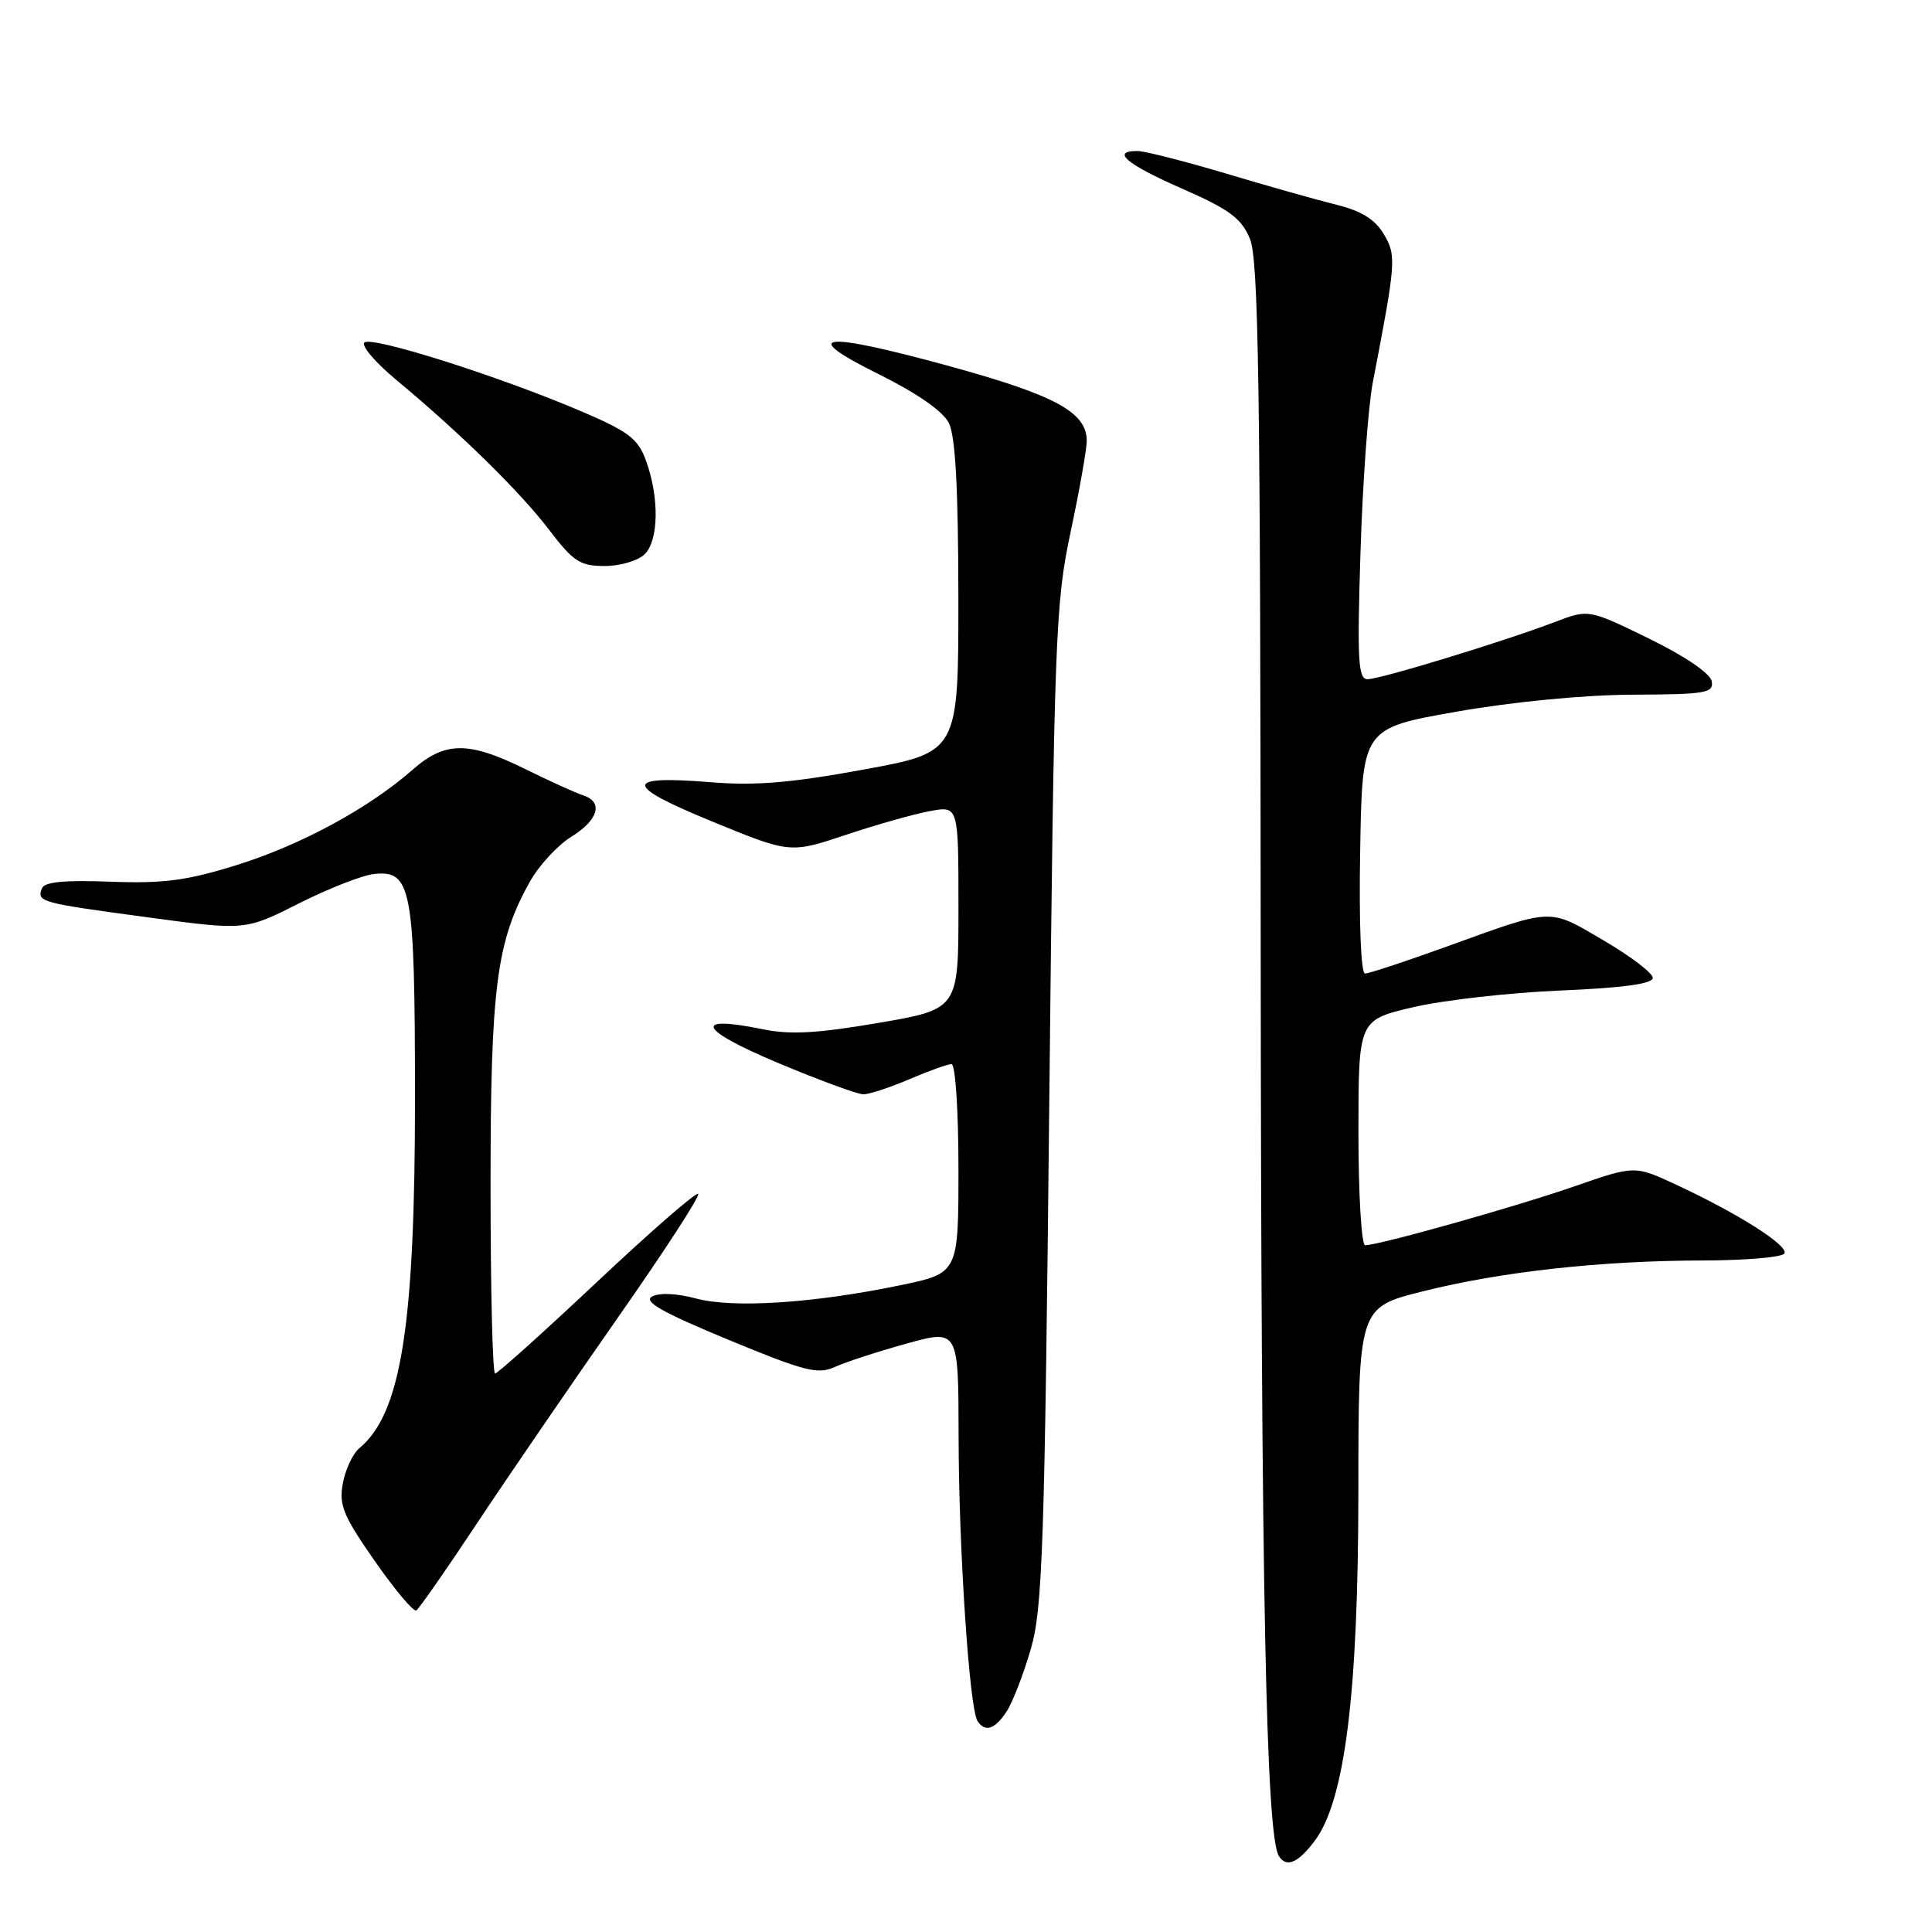 <?xml version="1.0" encoding="UTF-8" standalone="no"?>
<!DOCTYPE svg PUBLIC "-//W3C//DTD SVG 1.1//EN" "http://www.w3.org/Graphics/SVG/1.1/DTD/svg11.dtd" >
<svg xmlns="http://www.w3.org/2000/svg" xmlns:xlink="http://www.w3.org/1999/xlink" version="1.1" viewBox="0 0 256 256">
 <g >
 <path fill="currentColor"
d=" M 174.22 243.90 C 178.20 238.58 179.97 224.41 179.99 197.87 C 180.00 173.25 180.00 173.25 188.49 171.12 C 198.90 168.50 212.19 167.04 225.69 167.02 C 231.30 167.01 236.13 166.59 236.44 166.10 C 237.07 165.08 230.34 160.81 222.06 156.96 C 216.60 154.42 216.60 154.42 208.55 157.22 C 200.77 159.92 182.71 165.00 180.89 165.00 C 180.40 165.00 180.00 158.29 180.00 150.08 C 180.00 135.16 180.00 135.16 187.25 133.46 C 191.24 132.53 200.01 131.53 206.75 131.25 C 215.06 130.90 219.00 130.36 219.00 129.57 C 219.00 128.94 216.06 126.70 212.47 124.60 C 205.13 120.30 205.94 120.27 191.66 125.44 C 186.24 127.40 181.39 129.00 180.88 129.00 C 180.33 129.00 180.06 122.31 180.23 112.75 C 180.50 96.50 180.50 96.50 193.00 94.30 C 200.45 92.99 209.88 92.08 216.32 92.05 C 226.06 92.01 227.11 91.83 226.81 90.26 C 226.61 89.22 223.24 86.93 218.49 84.61 C 210.50 80.71 210.50 80.71 206.00 82.43 C 199.26 85.00 182.88 90.00 181.21 90.00 C 179.96 90.00 179.82 87.53 180.27 73.25 C 180.55 64.04 181.29 53.91 181.89 50.75 C 185.00 34.59 185.05 33.90 183.36 31.03 C 182.21 29.08 180.40 27.95 177.12 27.14 C 174.58 26.51 168.00 24.66 162.50 23.01 C 157.00 21.37 151.71 20.02 150.75 20.01 C 147.16 19.99 149.22 21.74 156.62 24.99 C 162.91 27.75 164.48 28.91 165.62 31.64 C 166.76 34.35 167.01 50.93 167.05 125.72 C 167.11 210.81 167.75 243.17 169.46 245.94 C 170.44 247.53 172.02 246.85 174.22 243.90 Z  M 133.40 226.75 C 134.20 225.51 135.63 221.80 136.59 218.50 C 138.14 213.18 138.42 205.00 139.03 146.50 C 139.68 84.39 139.85 79.91 141.86 70.50 C 143.03 65.00 143.99 59.57 144.00 58.42 C 144.00 54.64 139.86 52.38 125.88 48.54 C 108.81 43.85 105.61 44.22 116.49 49.61 C 121.49 52.09 124.94 54.49 125.72 56.03 C 126.60 57.76 126.97 64.65 126.99 79.08 C 127.00 99.67 127.00 99.67 114.44 101.97 C 104.87 103.73 100.04 104.13 94.19 103.65 C 82.55 102.71 82.59 104.02 94.36 108.85 C 104.69 113.09 104.69 113.09 112.09 110.62 C 116.17 109.26 121.19 107.84 123.25 107.47 C 127.00 106.78 127.00 106.78 127.00 120.25 C 127.00 133.72 127.00 133.72 116.40 135.54 C 108.28 136.93 104.69 137.13 101.02 136.37 C 91.71 134.47 92.56 136.41 102.94 140.78 C 108.46 143.10 113.61 145.00 114.40 145.00 C 115.19 145.00 117.93 144.10 120.50 143.00 C 123.07 141.90 125.58 141.00 126.08 141.00 C 126.59 141.00 127.00 147.12 127.00 154.86 C 127.00 168.71 127.00 168.71 119.25 170.31 C 107.77 172.69 97.11 173.38 92.20 172.05 C 89.65 171.37 87.35 171.27 86.39 171.80 C 85.22 172.46 87.76 173.90 96.43 177.49 C 106.62 181.71 108.36 182.16 110.62 181.13 C 112.04 180.48 116.31 179.09 120.10 178.04 C 127.00 176.13 127.00 176.13 127.02 190.31 C 127.03 205.01 128.44 226.28 129.51 228.01 C 130.49 229.60 131.85 229.16 133.40 226.75 Z  M 63.27 201.75 C 67.38 195.56 75.75 183.34 81.87 174.59 C 88.00 165.84 92.79 158.46 92.52 158.19 C 92.25 157.92 86.22 163.17 79.12 169.85 C 72.02 176.53 65.93 182.00 65.60 182.00 C 65.27 182.00 65.00 170.84 65.00 157.21 C 65.00 130.75 65.78 124.72 70.24 116.78 C 71.44 114.65 73.90 111.99 75.71 110.87 C 79.31 108.64 79.98 106.25 77.25 105.38 C 76.29 105.07 72.85 103.51 69.61 101.91 C 62.07 98.19 58.97 98.21 54.65 102.01 C 48.84 107.11 39.87 111.97 31.38 114.62 C 24.74 116.69 21.69 117.09 14.64 116.83 C 8.53 116.60 5.88 116.85 5.55 117.72 C 4.87 119.51 5.32 119.63 19.50 121.54 C 32.50 123.30 32.50 123.30 39.60 119.71 C 43.51 117.74 47.99 115.98 49.55 115.81 C 54.53 115.27 54.97 117.63 54.99 145.16 C 55.00 175.72 53.17 187.29 47.59 191.92 C 46.75 192.63 45.77 194.70 45.43 196.54 C 44.89 199.42 45.47 200.84 49.65 206.83 C 52.32 210.66 54.79 213.61 55.16 213.39 C 55.52 213.18 59.17 207.94 63.27 201.75 Z  M 85.43 73.43 C 87.29 71.57 87.37 65.94 85.61 61.07 C 84.54 58.12 83.34 57.20 76.93 54.46 C 66.01 49.81 49.19 44.48 48.28 45.39 C 47.85 45.82 49.75 48.05 52.50 50.33 C 60.99 57.39 68.90 65.14 72.74 70.18 C 75.97 74.42 76.86 75.00 80.13 75.00 C 82.19 75.00 84.56 74.29 85.43 73.43 Z "/>
</g>
</svg>
